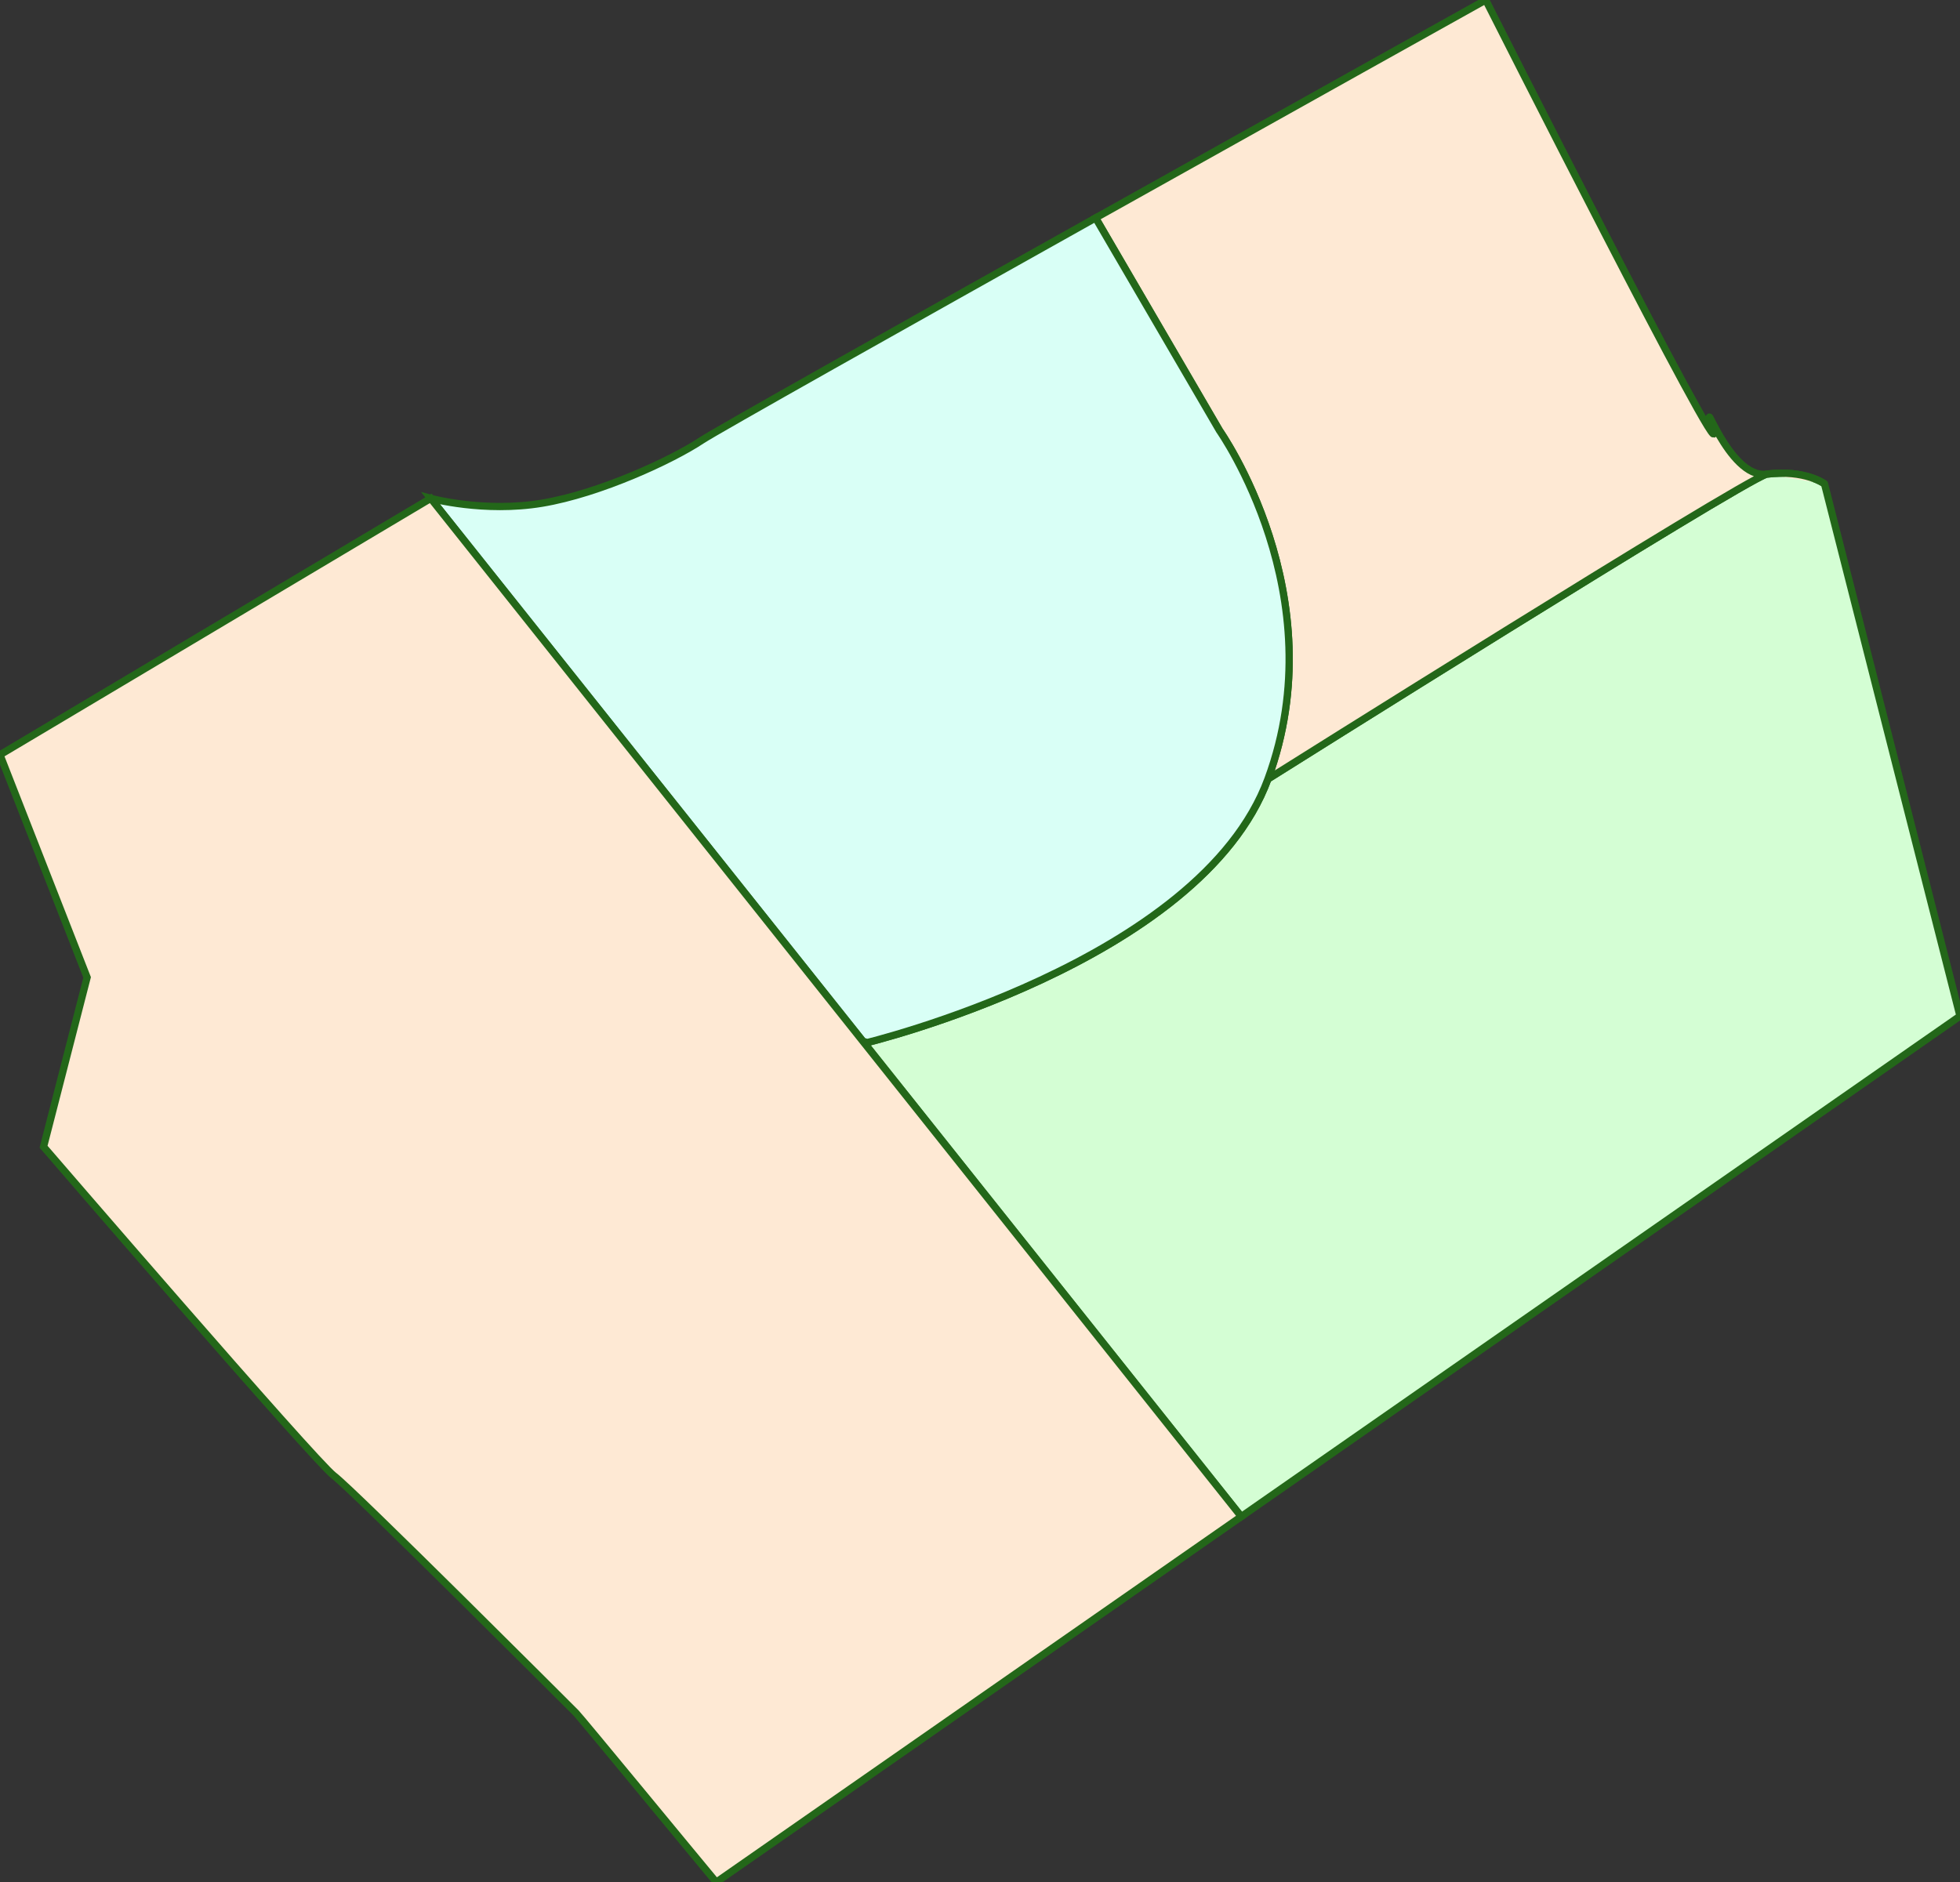 <svg width="405" xmlns="http://www.w3.org/2000/svg" height="389" id="screenshot-87dc46f4-6b2f-80df-8006-267afd32b12f" viewBox="-0 -0 405 389" xmlns:xlink="http://www.w3.org/1999/xlink" fill="none" version="1.1"><rect x="-0" y="-0" width="405" height="389" fill="#333333" stroke="none"/><g id="shape-87dc46f4-6b2f-80df-8006-267afd32b12f" rx="0" ry="0"><g id="shape-87dc46f4-6b2f-80df-8006-267783fdb6c4"><g class="fills" id="fills-87dc46f4-6b2f-80df-8006-267783fdb6c4"><path d="M365.000,98.000C373.000,97.000,377.000,100.000,377.000,100.000L405.000,210.000L256.486,313.440C256.486,313.440,218.448,265.646,178.627,215.613C178.627,215.613,248.000,199.000,262.000,161.000C262.000,161.000,359.000,100.000,365.000,98.000ZM178.627,215.613C179.000,215.000,178.627,215.613,178.627,215.613Z" style="fill: rgb(212, 254, 212); fill-opacity: 1;"/></g><g id="strokes-7976d5f6-1ac4-8075-8006-26997683d472-87dc46f4-6b2f-80df-8006-267783fdb6c4" class="strokes"><g class="stroke-shape"><path d="M365.000,98.000C373.000,97.000,377.000,100.000,377.000,100.000L405.000,210.000L256.486,313.440C256.486,313.440,218.448,265.646,178.627,215.613C178.627,215.613,248.000,199.000,262.000,161.000C262.000,161.000,359.000,100.000,365.000,98.000ZM178.627,215.613C179.000,215.000,178.627,215.613,178.627,215.613Z" style="fill: none; stroke-width: 1.5; stroke: rgb(35, 103, 25); stroke-opacity: 1;"/></g></g></g><g id="shape-87dc46f4-6b2f-80df-8006-267872a7853c"><g class="fills" id="fills-87dc46f4-6b2f-80df-8006-267872a7853c"><path d="M365.000,98.000C359.000,100.000,262.000,161.000,262.000,161.000C276.000,123.000,252.000,89.000,252.000,89.000L226.386,45.043C266.772,22.435,307.000,-0.000,307.000,-0.000C307.000,-0.000,357.000,99.000,354.000,89.000C351.000,79.000,357.000,99.000,365.000,98.000ZC373.000,97.000,377.000,100.000,377.000,100.000" style="fill: rgb(254, 233, 212); fill-opacity: 1;"/></g><g id="strokes-7976d5f6-1ac4-8075-8006-26997684ca24-87dc46f4-6b2f-80df-8006-267872a7853c" class="strokes"><g class="stroke-shape"><path d="M365.000,98.000C359.000,100.000,262.000,161.000,262.000,161.000C276.000,123.000,252.000,89.000,252.000,89.000L226.386,45.043C266.772,22.435,307.000,-0.000,307.000,-0.000C307.000,-0.000,357.000,99.000,354.000,89.000C351.000,79.000,357.000,99.000,365.000,98.000ZC373.000,97.000,377.000,100.000,377.000,100.000" style="fill: none; stroke-width: 1.5; stroke: rgb(35, 103, 25); stroke-opacity: 1;"/></g></g></g><g id="shape-87dc46f4-6b2f-80df-8006-26787403272f"><g class="fills" id="fills-87dc46f4-6b2f-80df-8006-26787403272f"><path d="M226.386,45.043L252.000,89.000C252.000,89.000,276.000,123.000,262.000,161.000C248.000,199.000,178.627,215.613,178.627,215.613C134.889,160.658,89.000,103.000,89.000,103.000C89.000,103.000,100.000,106.000,112.000,104.000C124.000,102.000,139.000,95.000,145.000,91.000C147.953,89.031,187.244,66.956,226.386,45.043ZM178.627,215.613C179.000,215.000,178.627,215.613,178.627,215.613Z" style="fill: rgb(217, 255, 246); fill-opacity: 1;"/></g><g id="strokes-7976d5f6-1ac4-8075-8006-26997685404c-87dc46f4-6b2f-80df-8006-26787403272f" class="strokes"><g class="stroke-shape"><path d="M226.386,45.043L252.000,89.000C252.000,89.000,276.000,123.000,262.000,161.000C248.000,199.000,178.627,215.613,178.627,215.613C134.889,160.658,89.000,103.000,89.000,103.000C89.000,103.000,100.000,106.000,112.000,104.000C124.000,102.000,139.000,95.000,145.000,91.000C147.953,89.031,187.244,66.956,226.386,45.043ZM178.627,215.613C179.000,215.000,178.627,215.613,178.627,215.613Z" style="fill: none; stroke-width: 1.5; stroke: rgb(35, 103, 25); stroke-opacity: 1;"/></g></g></g><g id="shape-87dc46f4-6b2f-80df-8006-26785ffdd08e"><g class="fills" id="fills-87dc46f4-6b2f-80df-8006-26785ffdd08e"><path d="M148.000,389.000C143.000,383.000,120.000,355.000,119.000,354.000C118.000,353.000,73.000,308.000,69.000,305.000C65.000,302.000,9.000,237.000,9.000,237.000L18.000,202.000L0.000,156.000L89.000,103.000L256.486,313.440L148.000,389.000ZM89.000,103.000C89.000,103.000,134.889,160.658,178.627,215.613C218.448,265.646,256.486,313.440,256.486,313.440M178.627,215.613C179.000,215.000,178.627,215.613,178.627,215.613Z" style="fill: rgb(254, 233, 212); fill-opacity: 1;"/></g><g id="strokes-7976d5f6-1ac4-8075-8006-26997685f3ef-87dc46f4-6b2f-80df-8006-26785ffdd08e" class="strokes"><g class="stroke-shape"><path d="M148.000,389.000C143.000,383.000,120.000,355.000,119.000,354.000C118.000,353.000,73.000,308.000,69.000,305.000C65.000,302.000,9.000,237.000,9.000,237.000L18.000,202.000L0.000,156.000L89.000,103.000L256.486,313.440L148.000,389.000ZM89.000,103.000C89.000,103.000,134.889,160.658,178.627,215.613C218.448,265.646,256.486,313.440,256.486,313.440M178.627,215.613C179.000,215.000,178.627,215.613,178.627,215.613Z" style="fill: none; stroke-width: 1.5; stroke: rgb(35, 103, 25); stroke-opacity: 1;"/></g></g></g></g></svg>